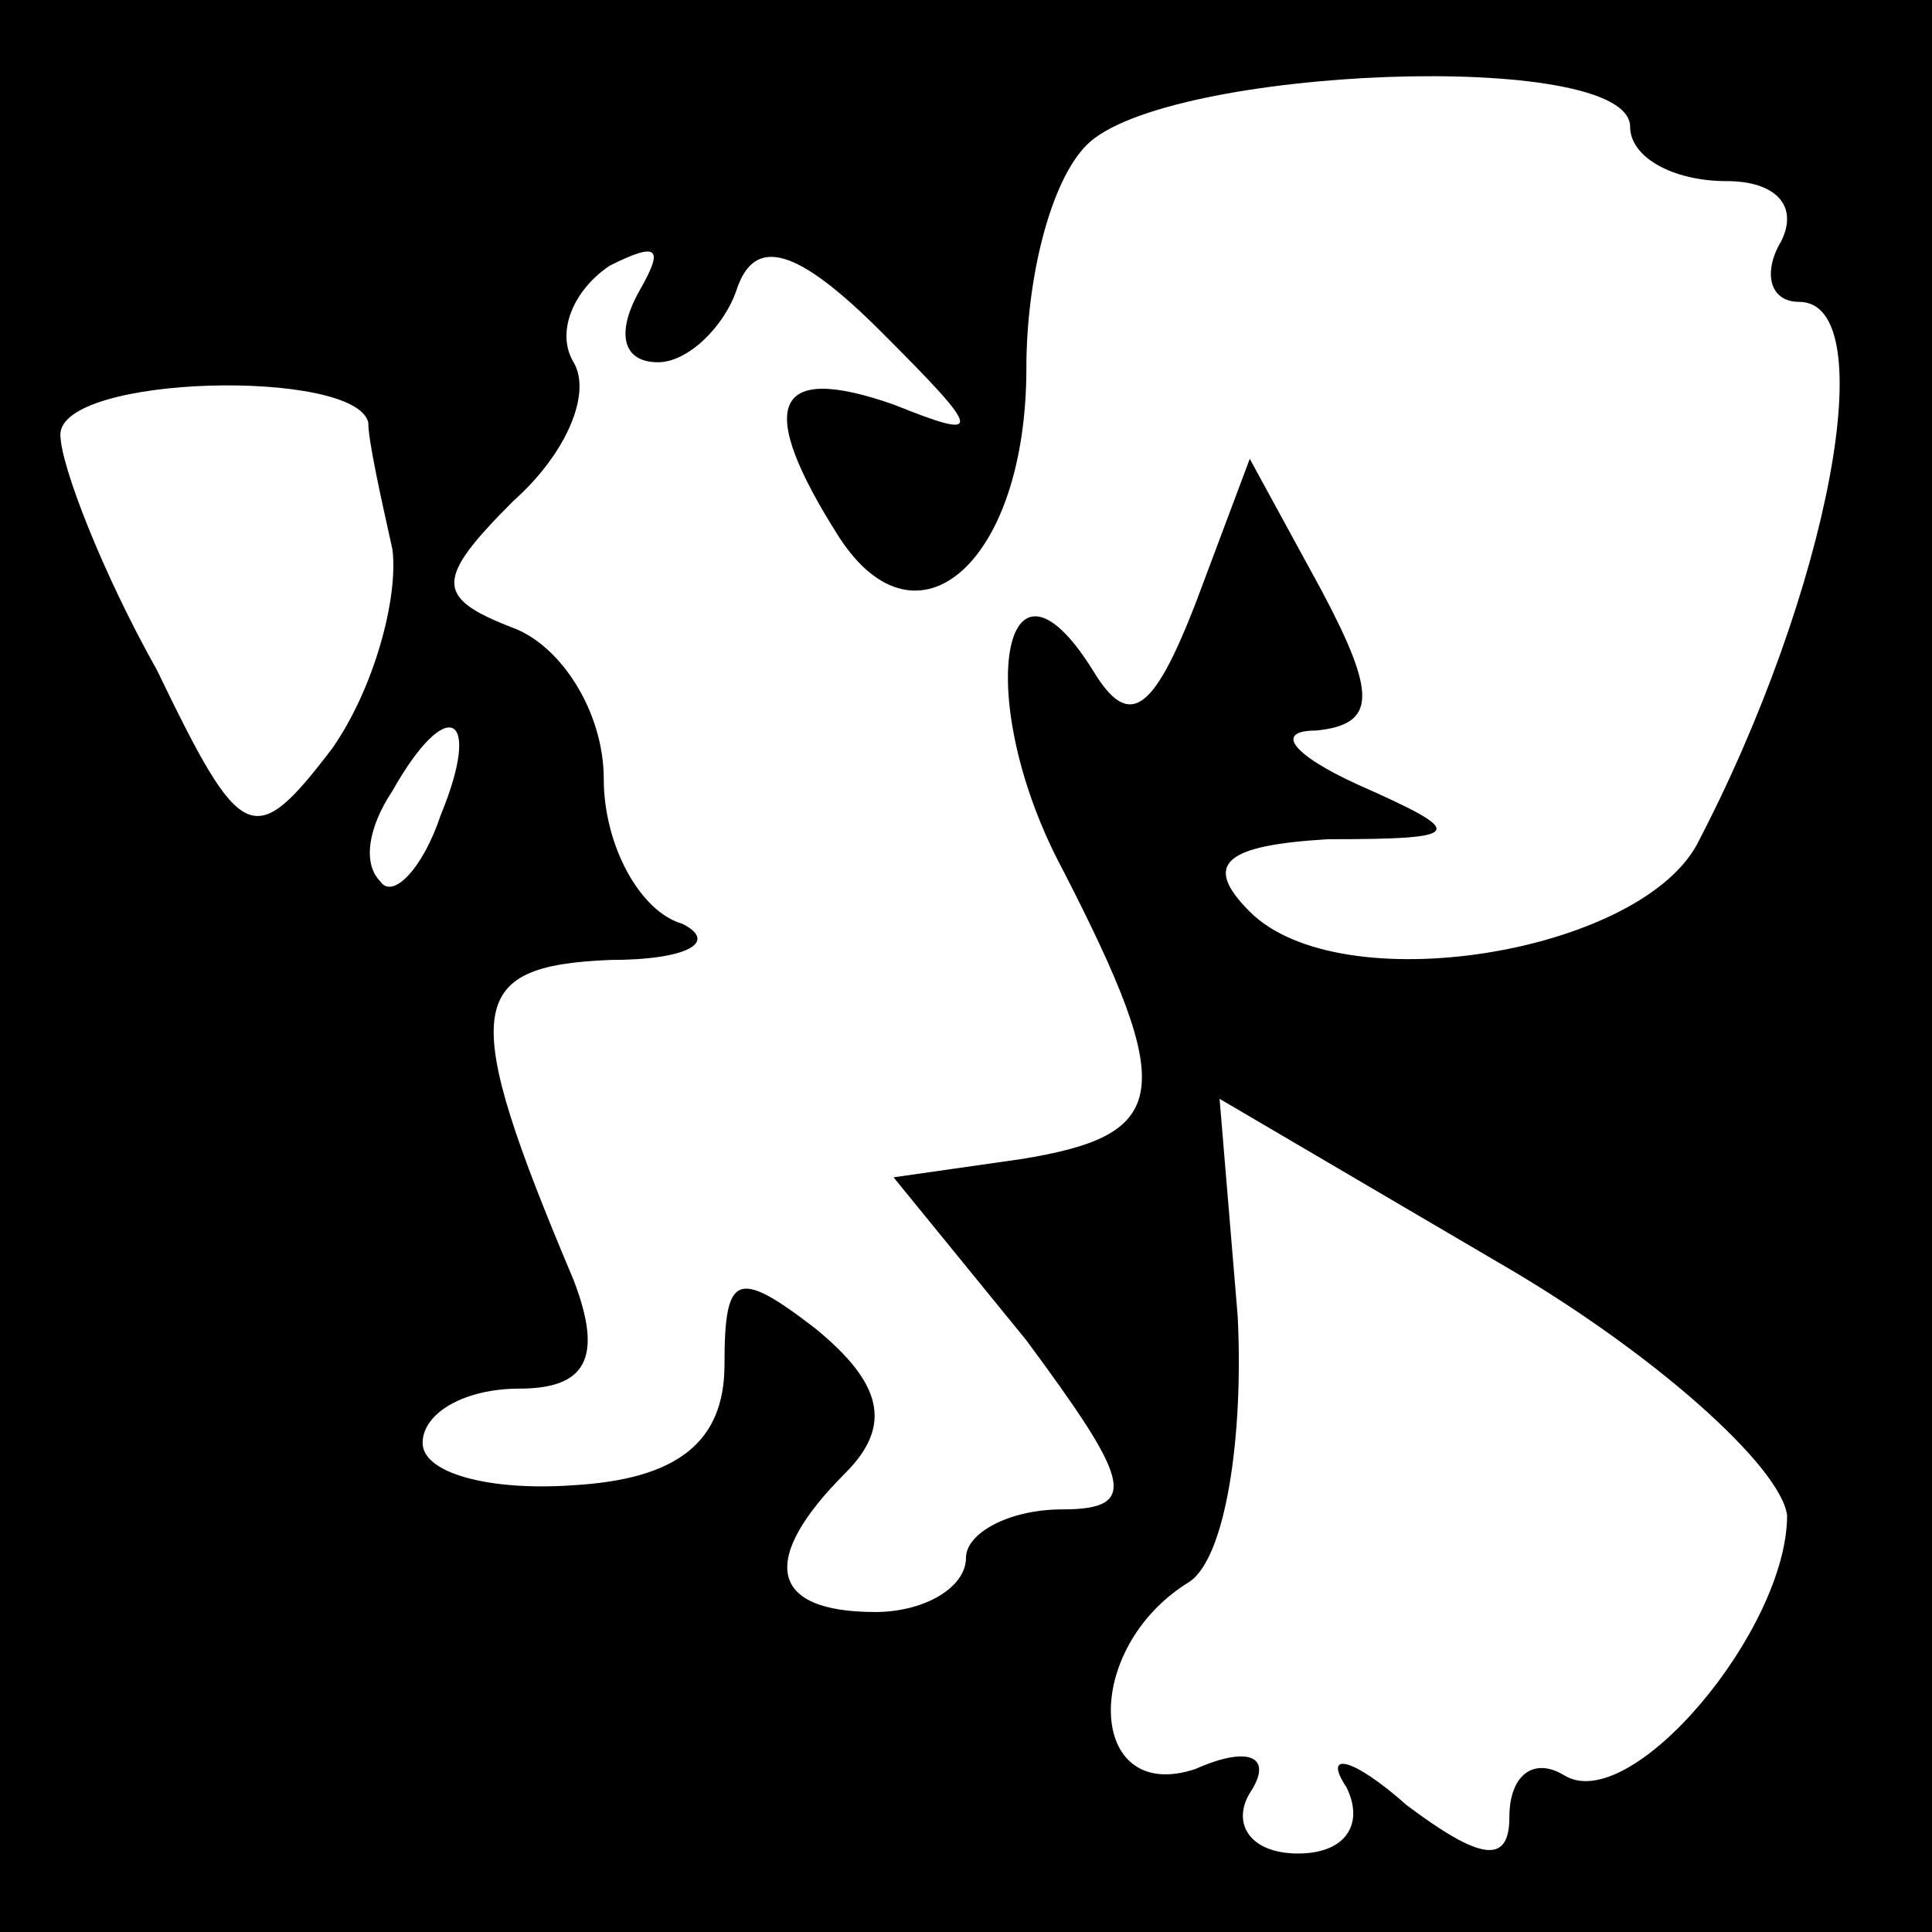 <?xml version="1.0" standalone="no"?>
<!DOCTYPE svg PUBLIC "-//W3C//DTD SVG 20010904//EN"
 "http://www.w3.org/TR/2001/REC-SVG-20010904/DTD/svg10.dtd">
<svg version="1.0" xmlns="http://www.w3.org/2000/svg"
 width="32pt" height="32pt" viewBox="0 0 32 32"
 preserveAspectRatio="xMidYMid meet">
<rect x="0" y="0" width="32" height="32" fill="#808080" stroke="none"/>
<g transform="translate(0,32) scale(0.1,-0.1)"
fill="#000000" stroke="none">
<path fill="#000000" stroke="none" d="M0 160 l0 -160 160 0 160 0 0 160 0
160 -160 0 -160 0 0 -160z"/>
<path fill="#ffffff" stroke="none" d="M270 299 c0 -5 7 -9 16 -9 8 0 12 -4 9
-10 -3 -5 -2 -10 3 -10 14 0 5 -48 -17 -90 -10 -18 -59 -26 -74 -11 -8 8 -4
11 13 12 23 0 23 1 5 9 -11 5 -14 9 -7 9 10 1 10 6 1 23 l-12 22 -9 -24 c-7
-18 -11 -21 -17 -11 -15 24 -20 -5 -5 -33 19 -37 18 -44 -7 -48 l-21 -3 22
-27 c17 -23 19 -28 6 -28 -9 0 -16 -4 -16 -8 0 -5 -7 -9 -15 -9 -18 0 -19 9
-5 23 8 8 6 15 -5 24 -13 10 -15 9 -15 -6 0 -13 -8 -19 -25 -20 -14 -1 -25 2
-25 7 0 5 7 9 16 9 11 0 14 5 9 18 -19 45 -18 52 6 53 13 0 18 3 12 6 -7 2
-13 13 -13 24 0 11 -7 22 -15 25 -13 5 -13 8 0 21 9 8 13 18 10 23 -3 5 0 12
6 16 8 4 9 3 5 -4 -4 -7 -3 -12 3 -12 5 0 11 6 13 12 3 9 10 7 24 -7 17 -17
17 -18 2 -12 -20 7 -23 0 -9 -22 13 -20 31 -4 31 28 0 15 4 31 10 37 13 13 90
16 90 3z"/>
<path fill="#ffffff" stroke="none" d="M61 250 c0 -3 2 -12 4 -21 1 -8 -3 -23
-10 -33 -13 -17 -15 -16 -29 13 -9 16 -16 34 -16 39 0 10 49 11 51 2z"/>
<path fill="#ffffff" stroke="none" d="M73 185 c-3 -9 -8 -14 -10 -11 -3 3 -2
9 2 15 9 16 15 13 8 -4z"/>
<path fill="#ffffff" stroke="none" d="M296 69 c0 -19 -26 -50 -37 -43 -5 3
-9 0 -9 -7 0 -8 -5 -7 -17 2 -9 8 -14 9 -10 3 3 -6 0 -11 -8 -11 -8 0 -11 5
-8 10 4 6 0 8 -9 4 -18 -6 -19 20 -1 31 6 4 9 24 8 44 l-3 36 46 -27 c26 -15
47 -34 48 -42z"/>
</g>
</svg>
